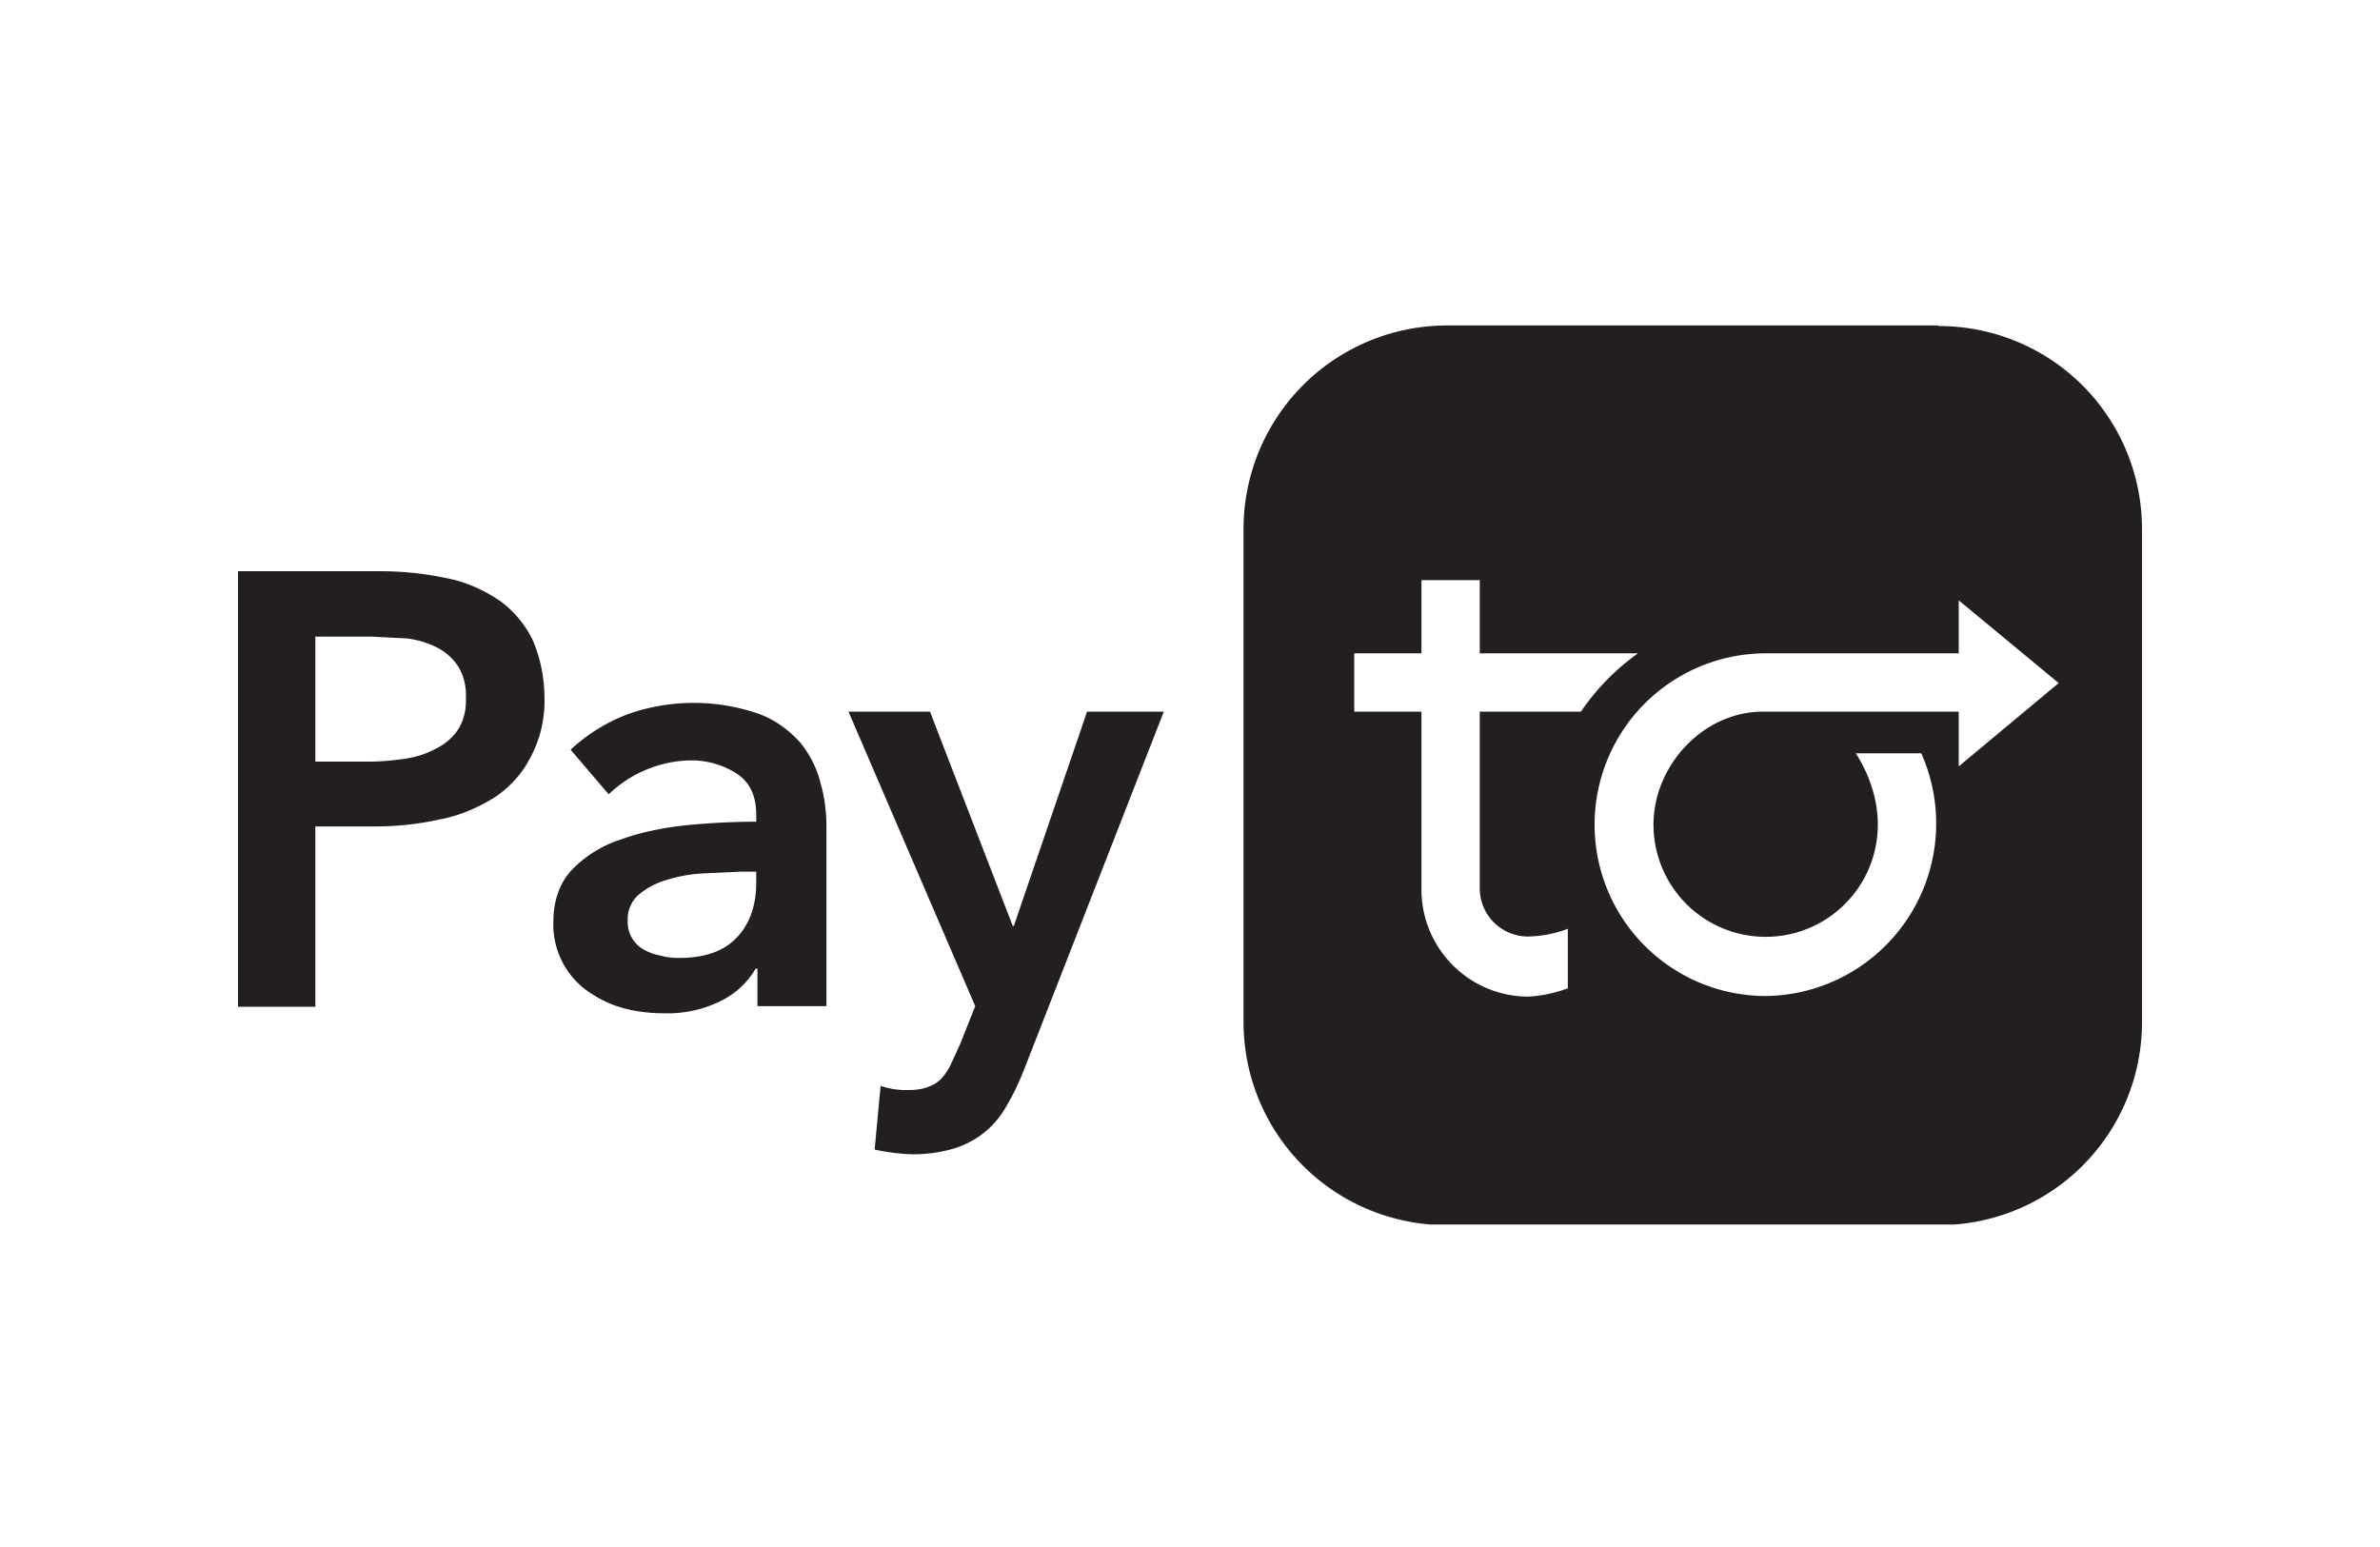 <svg xmlns="http://www.w3.org/2000/svg" width="40" height="26" fill="none" viewBox="0 0 40 26"><rect x="0" y="0" width="40" height="26" fill="#808080" stroke="none"/><g clip-path="url(#a)"><path fill="#fff" d="M0 0h40v26H0V0Z"/><path fill="#fff" d="M0 0h40v26H0V0Z"/><g fill="#231F20" clip-path="url(#b)"><path d="M4 9.6h2.39c.38 0 .76.04 1.13.12.31.06.6.19.87.37.24.17.43.4.56.66.13.3.2.64.2.97a2 2 0 0 1-.24 1.02c-.14.27-.35.5-.61.67-.28.17-.58.3-.9.36-.36.08-.73.12-1.1.12h-1v3.03H4V9.6Zm2.2 3.2c.21 0 .42-.02.62-.05.18-.03.35-.08.51-.17a.94.94 0 0 0 .37-.32c.1-.16.14-.35.13-.54a.92.92 0 0 0-.13-.52.93.93 0 0 0-.36-.32 1.54 1.54 0 0 0-.5-.15l-.59-.03H5.3v2.1h.9Zm6.53 3.48h-.03c-.14.24-.35.43-.6.55-.29.14-.61.21-.94.2-.2 0-.41-.02-.62-.07a1.86 1.86 0 0 1-.6-.26 1.37 1.37 0 0 1-.64-1.2c0-.37.11-.67.32-.89a2 2 0 0 1 .81-.5c.36-.13.73-.2 1.1-.24.4-.04.8-.06 1.18-.06v-.12c0-.3-.1-.54-.33-.69a1.42 1.42 0 0 0-.8-.22 2.04 2.04 0 0 0-1.35.57l-.64-.75c.28-.26.6-.46.97-.6a3.33 3.33 0 0 1 2.2 0c.27.1.5.27.69.48.16.2.28.43.34.68.07.24.1.49.1.74v3.01h-1.16v-.63Zm-.02-1.63h-.27l-.63.03c-.21.01-.42.05-.61.11a1.3 1.3 0 0 0-.47.25.55.55 0 0 0-.18.44.53.53 0 0 0 .27.48.9.9 0 0 0 .28.1c.1.03.2.04.31.04.43 0 .75-.11.97-.34.22-.23.33-.54.33-.93v-.18Zm1.55-2.69h1.37l1.39 3.6h.02l1.23-3.6h1.29l-2.35 6.02c-.08.2-.17.4-.29.6a1.5 1.5 0 0 1-.88.72c-.23.07-.47.1-.7.1a3.37 3.37 0 0 1-.64-.08l.1-1.07a1.32 1.32 0 0 0 .46.07c.11 0 .23-.01.33-.05a.57.57 0 0 0 .23-.14 1 1 0 0 0 .16-.24l.16-.35.25-.63-2.13-4.95Zm18.32-6.49h-8.27A3.42 3.42 0 0 0 20.9 8.9v8.27a3.41 3.41 0 0 0 3.41 3.42h8.27A3.41 3.41 0 0 0 36 17.16V8.9a3.41 3.41 0 0 0-3.42-3.42Zm-2.9 11.27a2.88 2.88 0 0 1 0-5.76h3.24v-.89l1.68 1.39-1.68 1.4v-.92h-3.29c-1 0-1.84.9-1.84 1.9a1.88 1.88 0 1 0 3.77 0c0-.42-.14-.84-.37-1.2h1.1a2.9 2.9 0 0 1-2.61 4.08Zm-4-1a2 2 0 0 0 .67-.13v1c-.22.08-.44.13-.68.14a1.8 1.8 0 0 1-1.78-1.82v-2.97h-1.13v-.98h1.13V9.75h.98v1.23h2.66c-.38.27-.7.6-.96.98h-1.7v2.97a.81.81 0 0 0 .8.81Z"/></g></g><defs><clipPath id="a"><path fill="#fff" d="M0 0h40v26H0z"/></clipPath><clipPath id="b"><path fill="#fff" d="M0 0h32v15.11H0z" transform="translate(4 5.47)"/></clipPath></defs></svg>